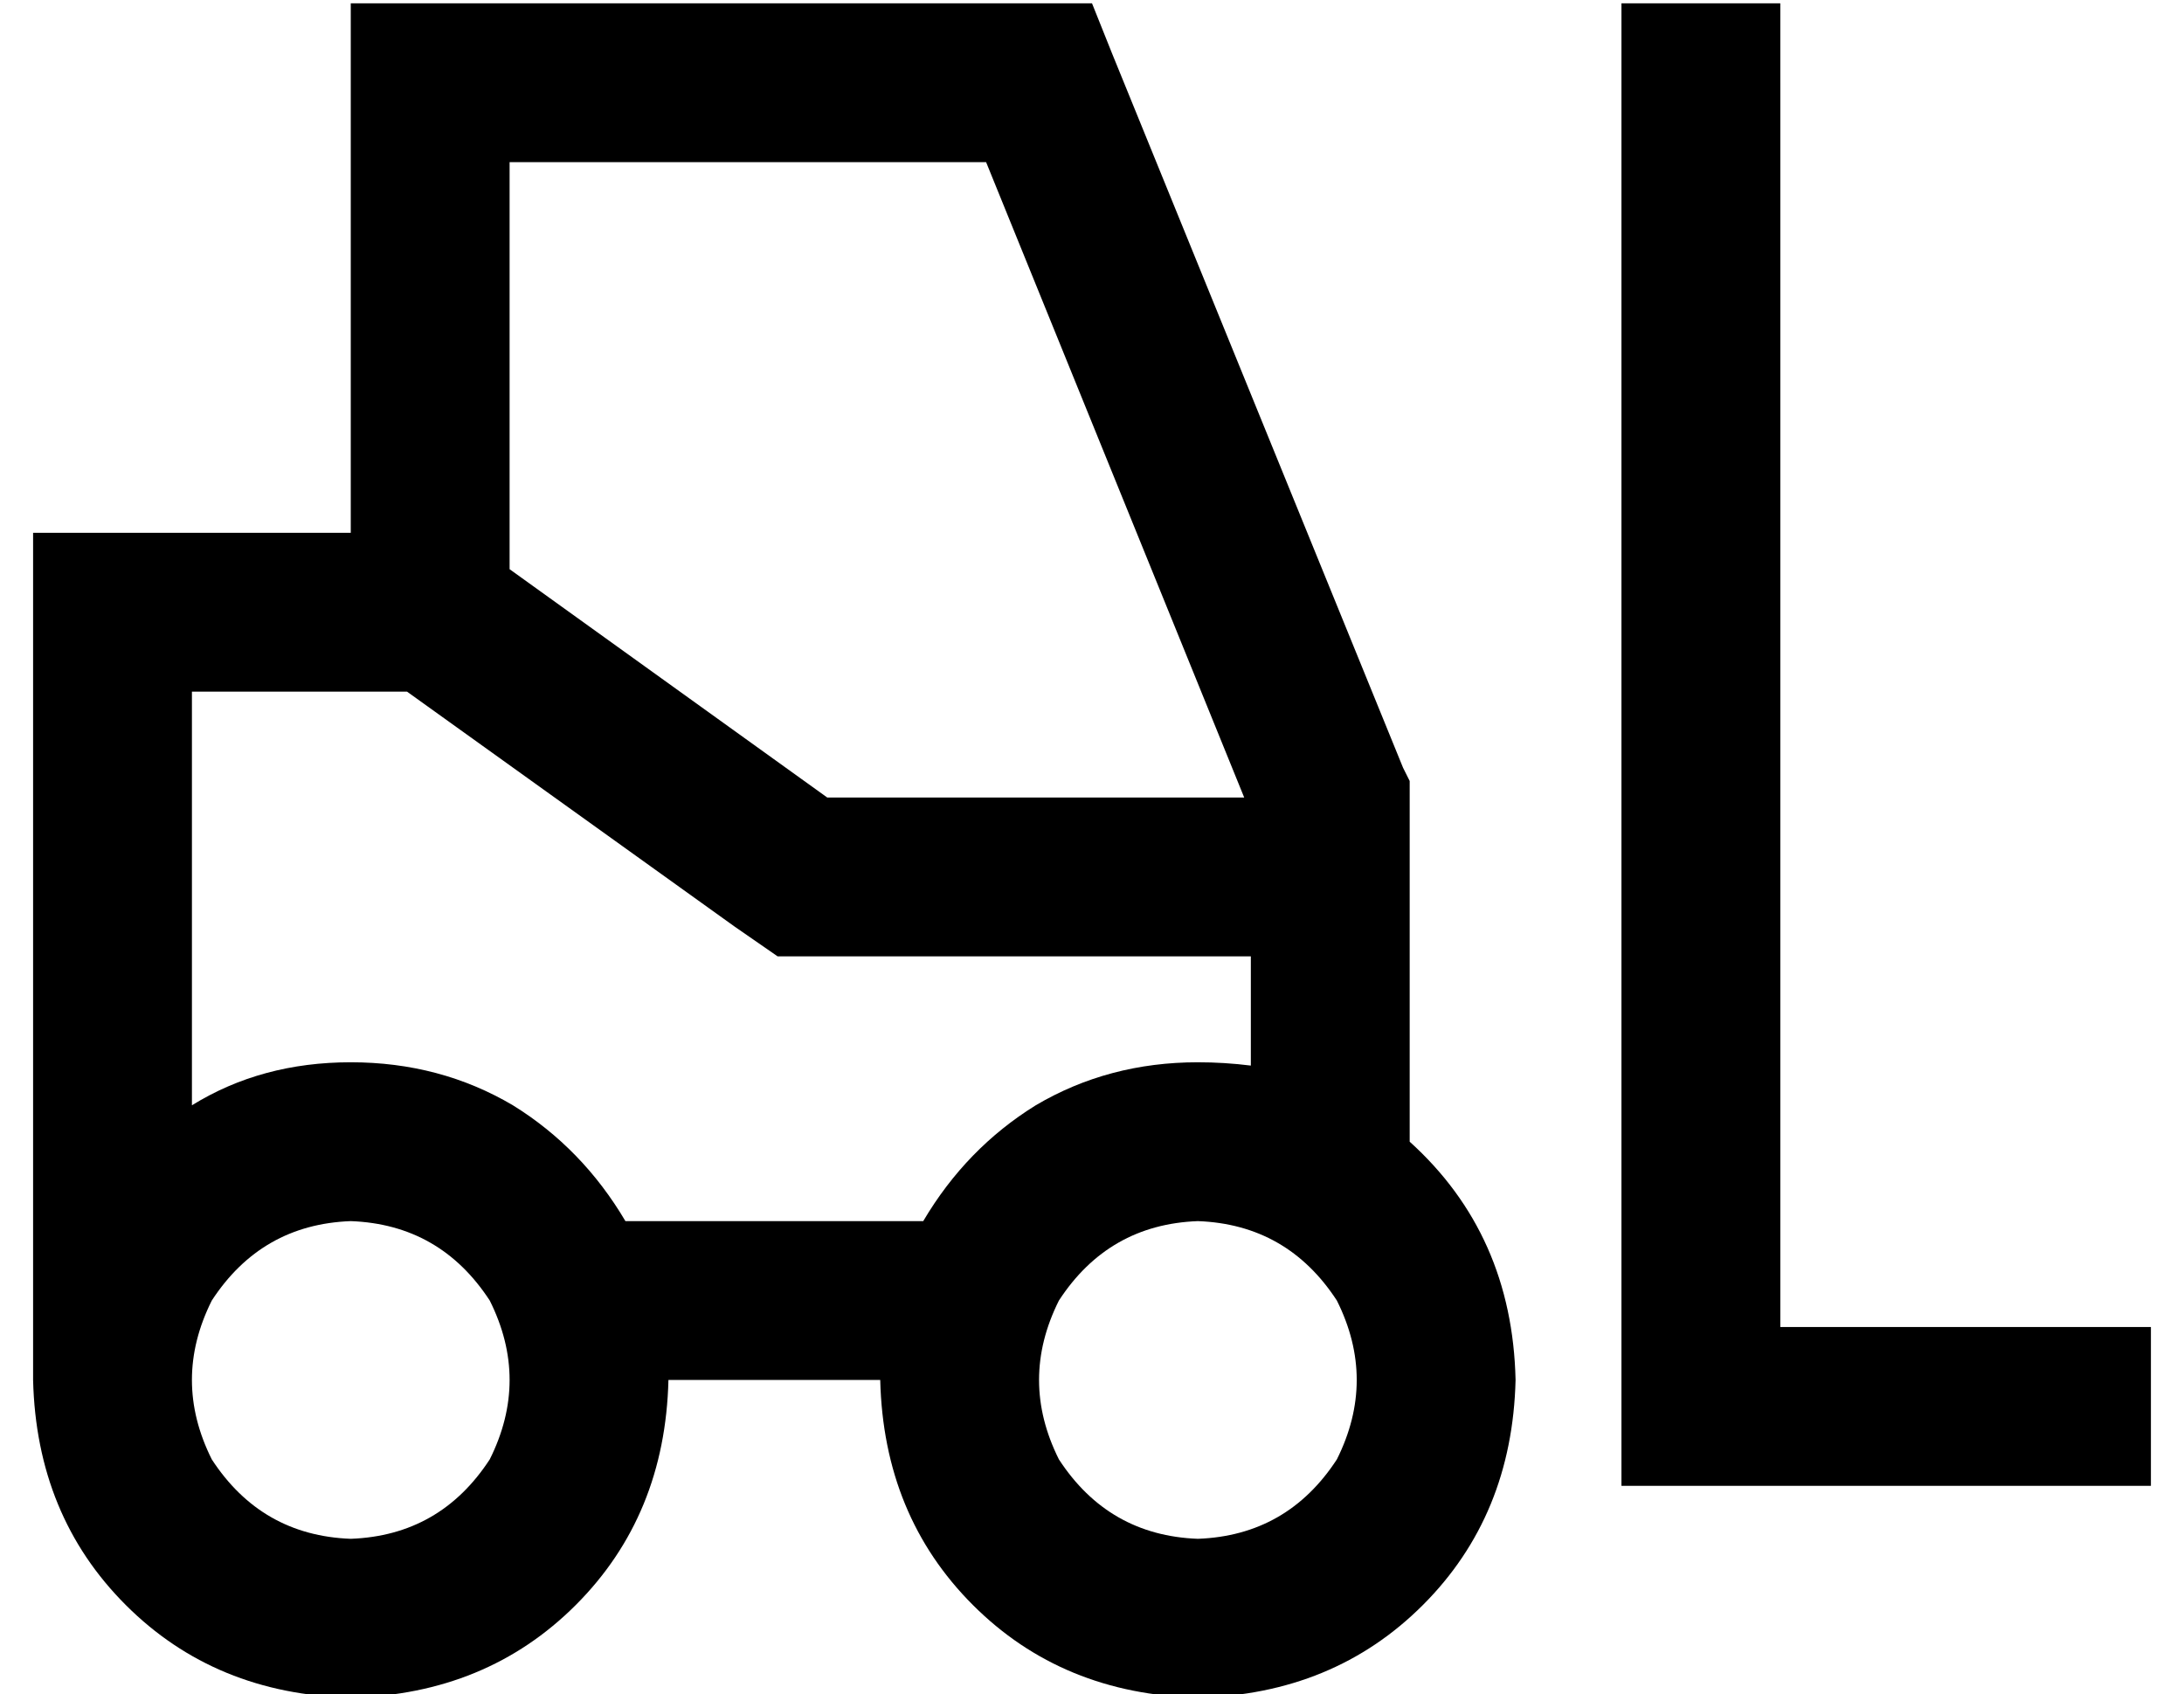 <?xml version="1.0" standalone="no"?>
<!DOCTYPE svg PUBLIC "-//W3C//DTD SVG 1.1//EN" "http://www.w3.org/Graphics/SVG/1.1/DTD/svg11.dtd" >
<svg xmlns="http://www.w3.org/2000/svg" xmlns:xlink="http://www.w3.org/1999/xlink" version="1.1" viewBox="-10 -40 660 512">
   <path fill="currentColor"
d="M120 -39h-24h24h-24v24v0v136v0h-48h-48v48v0v160v0v48v0q1 41 28 68t68 28q41 -1 68 -28t28 -68h64v0q1 41 28 68t68 28q41 -1 68 -28t28 -68q-1 -44 -32 -72v-56v0v-48v0v-5v0l-2 -4v0l-88 -216v0l-6 -15v0h-16h-184zM240 201l-96 -69l96 69l-96 -69v-123v0h144v0
l78 192v0h-126v0zM225 249h15h-15h143v33v0q-8 -1 -16 -1q-27 0 -49 13q-21 13 -34 35h-90v0q-13 -22 -34 -35q-22 -13 -49 -13t-48 13v-125v0h65v0l99 71v0l13 9v0zM96 329q27 1 42 24q12 24 0 48q-15 23 -42 24q-27 -1 -42 -24q-12 -24 0 -48q15 -23 42 -24v0zM352 329
q27 1 42 24q12 24 0 48q-15 23 -42 24q-27 -1 -42 -24q-12 -24 0 -48q15 -23 42 -24v0zM528 -15v-24v24v-24h-48v0v24v0v400v0v24v0h24h136v-48v0h-24h-88v-376v0z" />
</svg>
